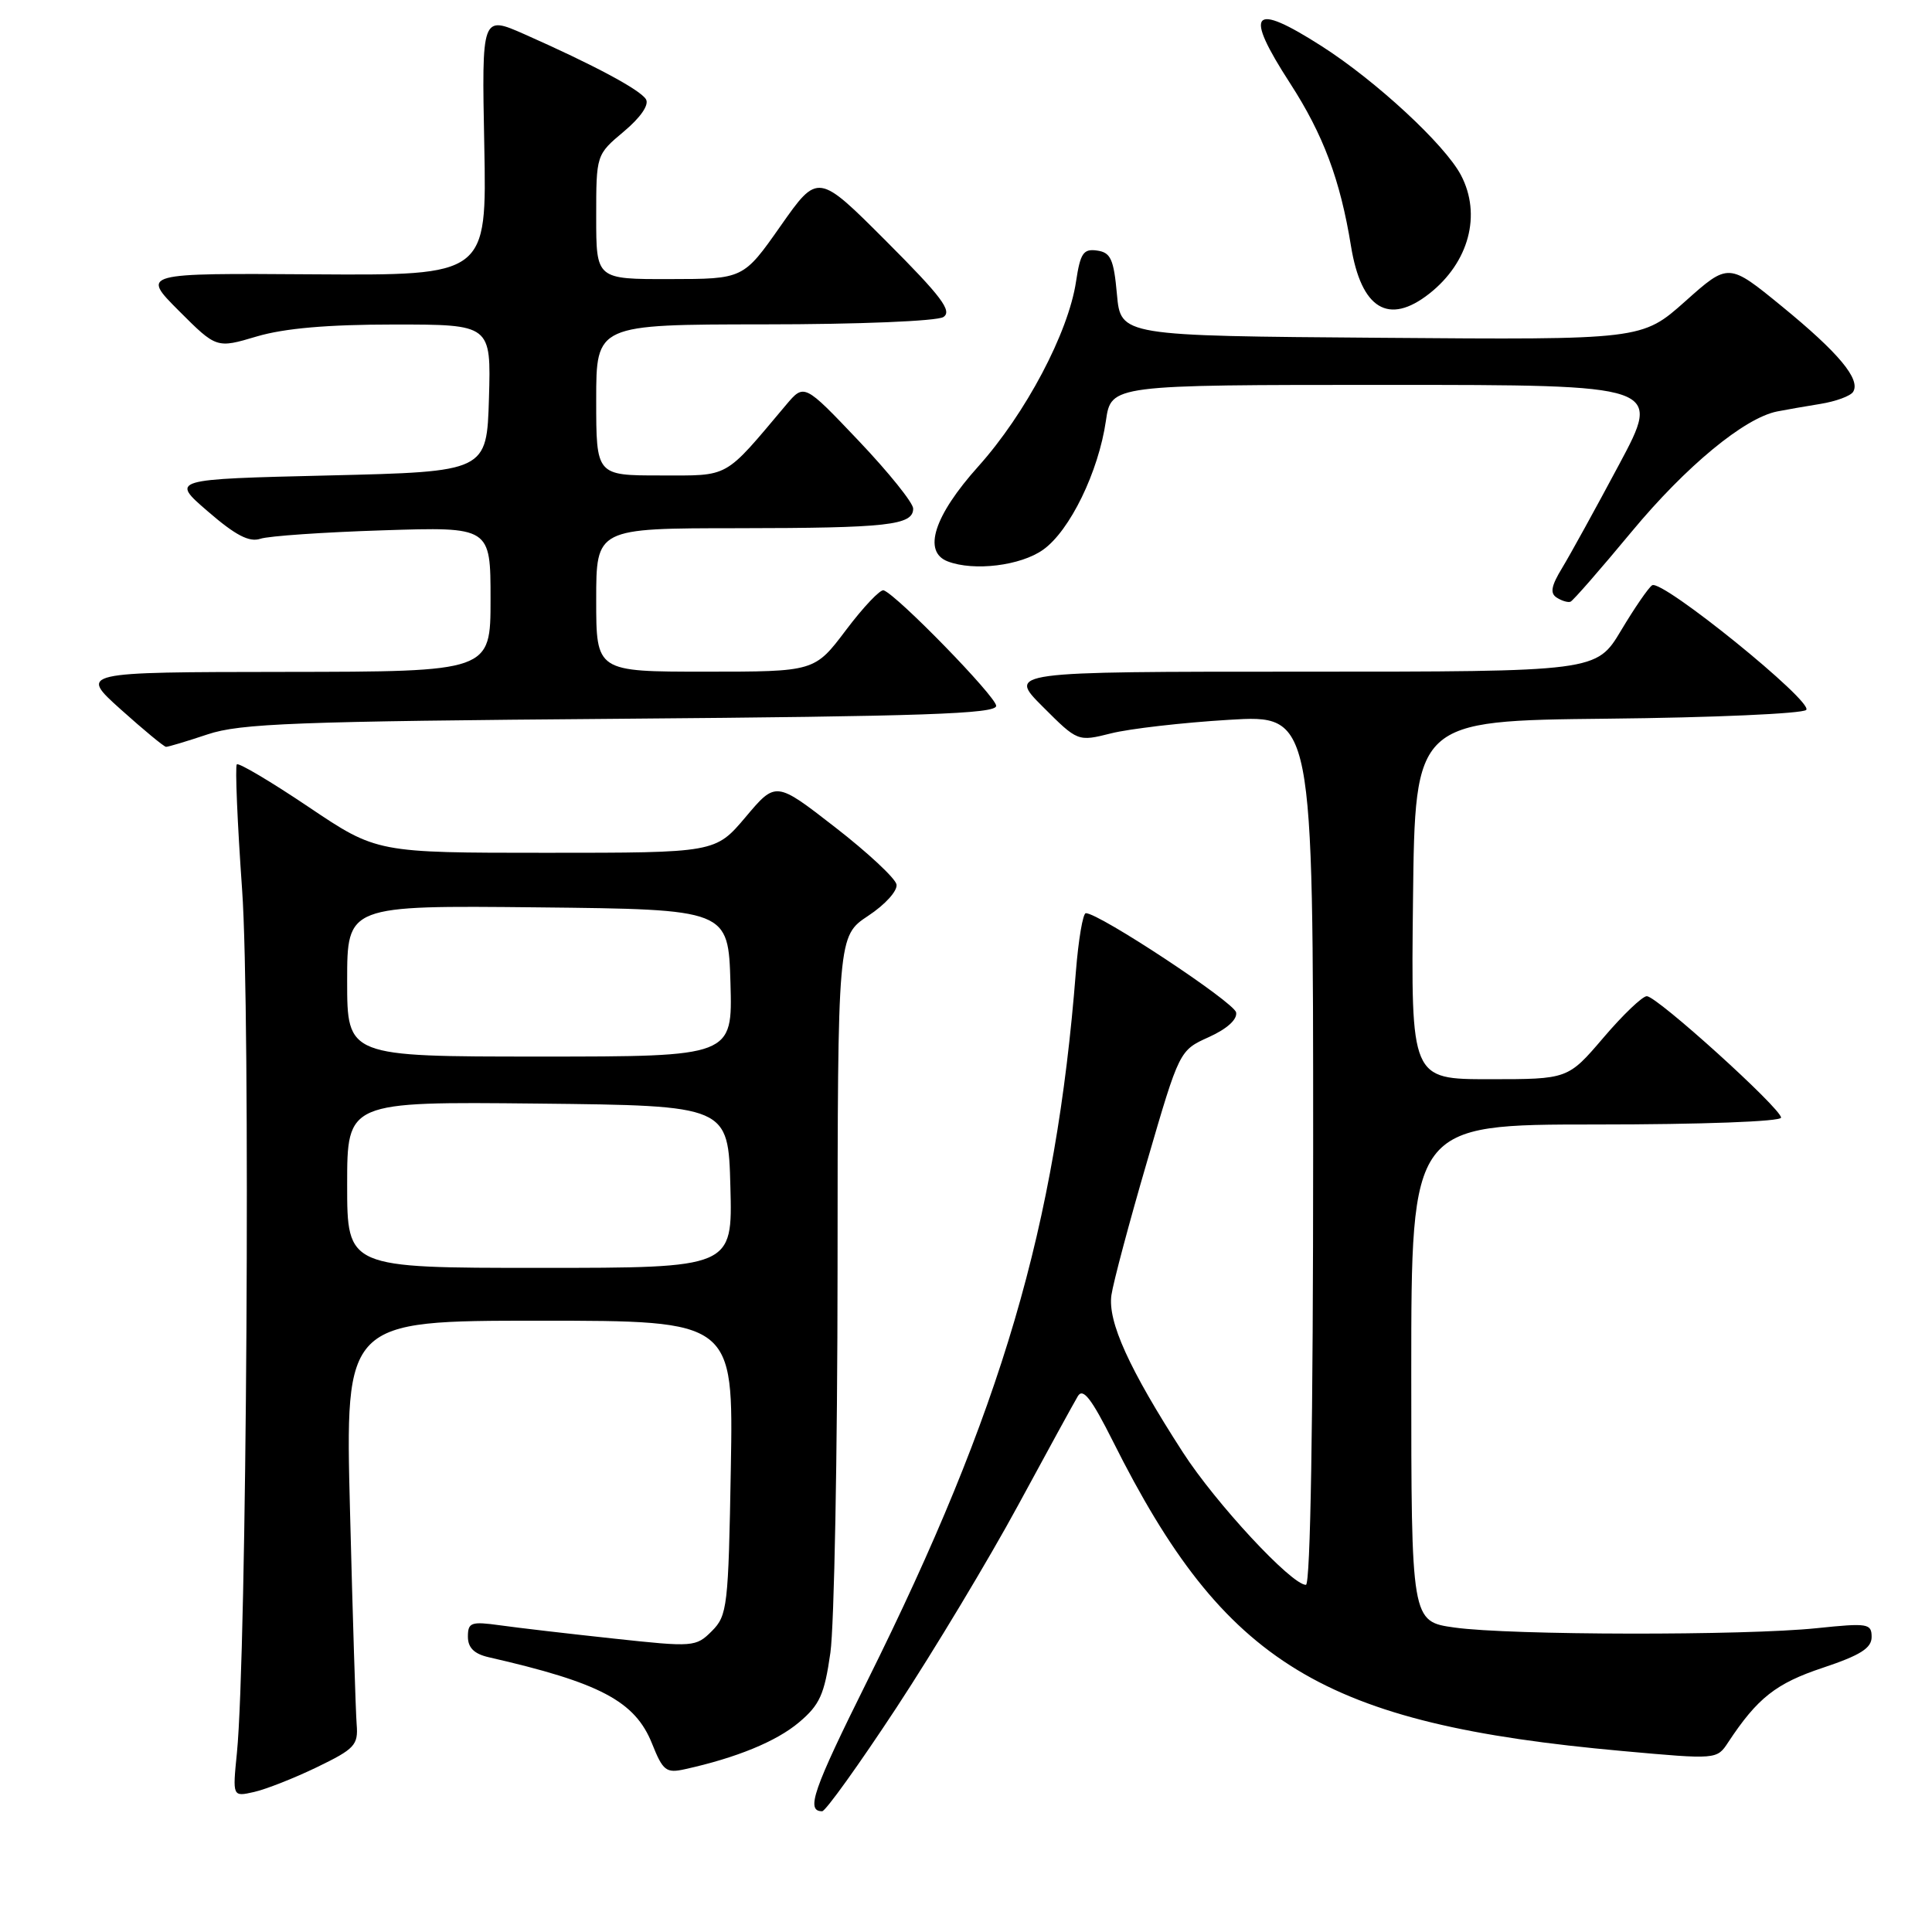 <?xml version="1.0" encoding="UTF-8" standalone="no"?>
<!DOCTYPE svg PUBLIC "-//W3C//DTD SVG 1.1//EN" "http://www.w3.org/Graphics/SVG/1.1/DTD/svg11.dtd" >
<svg xmlns="http://www.w3.org/2000/svg" xmlns:xlink="http://www.w3.org/1999/xlink" version="1.1" viewBox="0 0 256 256">
 <g >
 <path fill="currentColor"
d=" M 118.80 226.25 C 123.77 218.68 131.01 206.64 134.88 199.50 C 138.75 192.35 142.33 185.82 142.82 185.00 C 143.50 183.86 144.62 185.30 147.48 191.00 C 162.29 220.58 175.21 228.43 214.99 232.02 C 227.48 233.15 227.49 233.15 228.99 230.87 C 232.87 224.99 235.33 223.05 241.53 220.99 C 246.50 219.33 248.00 218.39 248.00 216.91 C 248.00 215.12 247.50 215.04 240.75 215.74 C 231.22 216.74 200.06 216.69 192.75 215.66 C 187.00 214.86 187.00 214.86 187.00 181.93 C 187.00 149.00 187.00 149.00 211.50 149.00 C 225.47 149.00 236.00 148.61 236.00 148.09 C 236.00 146.88 219.56 132.00 218.21 132.00 C 217.63 132.00 215.04 134.47 212.46 137.50 C 207.76 143.00 207.76 143.00 197.36 143.00 C 186.96 143.00 186.96 143.00 187.23 119.25 C 187.50 95.50 187.50 95.50 212.97 95.23 C 226.97 95.09 238.84 94.56 239.33 94.07 C 240.37 93.03 220.24 76.73 218.92 77.55 C 218.45 77.84 216.60 80.53 214.80 83.54 C 211.53 89.00 211.53 89.00 172.53 89.00 C 133.53 89.00 133.53 89.00 138.17 93.64 C 142.81 98.28 142.81 98.28 147.24 97.17 C 149.67 96.56 156.69 95.75 162.83 95.38 C 174.00 94.70 174.00 94.70 174.00 152.35 C 174.00 188.32 173.64 210.00 173.04 210.00 C 171.13 210.00 161.08 199.18 156.73 192.43 C 149.59 181.37 146.76 175.11 147.27 171.60 C 147.52 169.90 149.65 161.90 152.01 153.84 C 156.28 139.18 156.28 139.18 160.18 137.42 C 162.59 136.33 163.97 135.08 163.79 134.15 C 163.53 132.80 145.66 121.00 143.88 121.00 C 143.49 121.00 142.90 124.49 142.56 128.75 C 139.92 162.46 132.74 186.88 114.96 222.65 C 107.71 237.23 106.75 240.00 108.94 240.00 C 109.39 240.00 113.83 233.81 118.80 226.25 Z  M 42.00 234.16 C 47.00 231.74 47.48 231.23 47.26 228.50 C 47.13 226.85 46.73 214.14 46.38 200.25 C 45.73 175.00 45.73 175.00 71.46 175.00 C 97.18 175.00 97.18 175.00 96.84 194.47 C 96.52 212.89 96.38 214.06 94.33 216.12 C 92.21 218.24 91.88 218.26 81.33 217.12 C 75.37 216.48 68.59 215.69 66.25 215.36 C 62.42 214.83 62.00 214.98 62.00 216.87 C 62.00 218.33 62.83 219.15 64.75 219.59 C 79.51 222.96 84.15 225.41 86.40 231.04 C 87.84 234.65 88.27 234.98 90.75 234.43 C 97.59 232.92 102.87 230.75 105.86 228.23 C 108.62 225.91 109.24 224.54 110.03 219.00 C 110.54 215.43 110.97 192.59 110.98 168.26 C 111.00 124.03 111.00 124.03 115.04 121.35 C 117.30 119.86 118.96 118.02 118.79 117.19 C 118.63 116.37 114.97 112.96 110.65 109.61 C 102.80 103.51 102.80 103.51 98.80 108.26 C 94.79 113.00 94.79 113.00 72.36 113.00 C 49.92 113.00 49.92 113.00 40.88 106.92 C 35.90 103.57 31.63 101.04 31.38 101.28 C 31.14 101.53 31.45 109.00 32.08 117.88 C 33.22 133.81 32.70 219.23 31.39 232.29 C 30.81 238.09 30.81 238.09 33.65 237.45 C 35.22 237.10 38.98 235.62 42.00 234.16 Z  M 27.50 97.31 C 31.83 95.86 39.13 95.58 82.25 95.24 C 122.40 94.92 132.00 94.59 132.00 93.53 C 132.00 92.32 118.89 78.86 117.09 78.22 C 116.65 78.06 114.41 80.42 112.11 83.47 C 107.94 89.00 107.94 89.00 93.47 89.00 C 79.00 89.00 79.00 89.00 79.00 79.50 C 79.00 70.00 79.00 70.00 97.75 69.99 C 117.63 69.97 121.00 69.60 121.00 67.39 C 121.00 66.63 117.75 62.59 113.78 58.41 C 106.56 50.81 106.56 50.81 104.16 53.65 C 95.83 63.54 96.79 63.00 87.48 63.00 C 79.00 63.00 79.00 63.00 79.00 53.00 C 79.00 43.00 79.00 43.00 101.25 42.98 C 113.73 42.98 124.16 42.55 125.00 42.01 C 126.21 41.23 124.76 39.30 117.44 31.97 C 108.38 22.90 108.38 22.90 103.44 29.93 C 98.50 36.97 98.50 36.97 88.75 36.98 C 79.00 37.00 79.00 37.00 79.00 28.75 C 79.00 20.50 79.00 20.50 82.67 17.42 C 84.90 15.55 86.04 13.88 85.59 13.15 C 84.81 11.88 78.67 8.60 69.48 4.53 C 63.83 2.04 63.83 2.04 64.17 19.27 C 64.50 36.50 64.50 36.50 41.61 36.35 C 18.72 36.19 18.72 36.19 23.70 41.18 C 28.69 46.17 28.69 46.17 34.03 44.58 C 37.69 43.50 43.40 43.00 52.22 43.00 C 65.07 43.00 65.07 43.00 64.79 52.75 C 64.50 62.50 64.50 62.50 43.55 63.00 C 22.59 63.50 22.59 63.50 27.55 67.77 C 31.20 70.93 33.02 71.88 34.50 71.39 C 35.60 71.02 42.91 70.52 50.75 70.27 C 65.00 69.81 65.00 69.81 65.00 79.41 C 65.00 89.00 65.00 89.00 37.75 89.03 C 10.50 89.06 10.50 89.06 16.00 94.00 C 19.02 96.71 21.73 98.95 22.00 98.96 C 22.27 98.97 24.75 98.23 27.50 97.31 Z  M 216.22 70.43 C 223.41 61.77 231.13 55.39 235.48 54.52 C 236.59 54.30 239.17 53.85 241.21 53.52 C 243.26 53.19 245.21 52.47 245.55 51.92 C 246.57 50.27 243.64 46.75 236.13 40.61 C 229.04 34.81 229.04 34.81 223.31 39.92 C 217.57 45.03 217.57 45.03 183.04 44.76 C 148.50 44.50 148.50 44.50 148.00 39.00 C 147.58 34.34 147.17 33.45 145.37 33.20 C 143.55 32.94 143.15 33.54 142.58 37.31 C 141.57 44.08 135.89 54.82 129.64 61.79 C 123.76 68.34 122.23 73.11 125.58 74.39 C 129.05 75.72 135.25 74.96 138.22 72.84 C 141.77 70.32 145.56 62.51 146.54 55.75 C 147.23 51.00 147.23 51.00 183.70 51.00 C 220.18 51.00 220.18 51.00 214.54 61.55 C 211.44 67.36 208.04 73.53 206.99 75.26 C 205.54 77.64 205.36 78.61 206.28 79.19 C 206.95 79.62 207.77 79.86 208.10 79.73 C 208.43 79.61 212.08 75.42 216.22 70.43 Z  M 189.39 38.91 C 194.65 34.77 196.34 28.44 193.58 23.20 C 191.45 19.16 182.33 10.72 175.12 6.11 C 165.87 0.20 164.77 1.49 170.94 11.03 C 175.35 17.85 177.59 23.84 179.01 32.59 C 180.37 40.95 183.99 43.15 189.39 38.91 Z  M 46.00 156.98 C 46.00 145.97 46.00 145.97 71.25 146.23 C 96.50 146.50 96.50 146.50 96.78 157.25 C 97.07 168.00 97.07 168.00 71.53 168.00 C 46.00 168.00 46.00 168.00 46.00 156.98 Z  M 46.00 129.98 C 46.00 119.97 46.00 119.97 71.25 120.23 C 96.50 120.50 96.50 120.50 96.79 130.25 C 97.07 140.00 97.07 140.00 71.54 140.00 C 46.00 140.00 46.00 140.00 46.00 129.98 Z "/>
</g>
</svg>